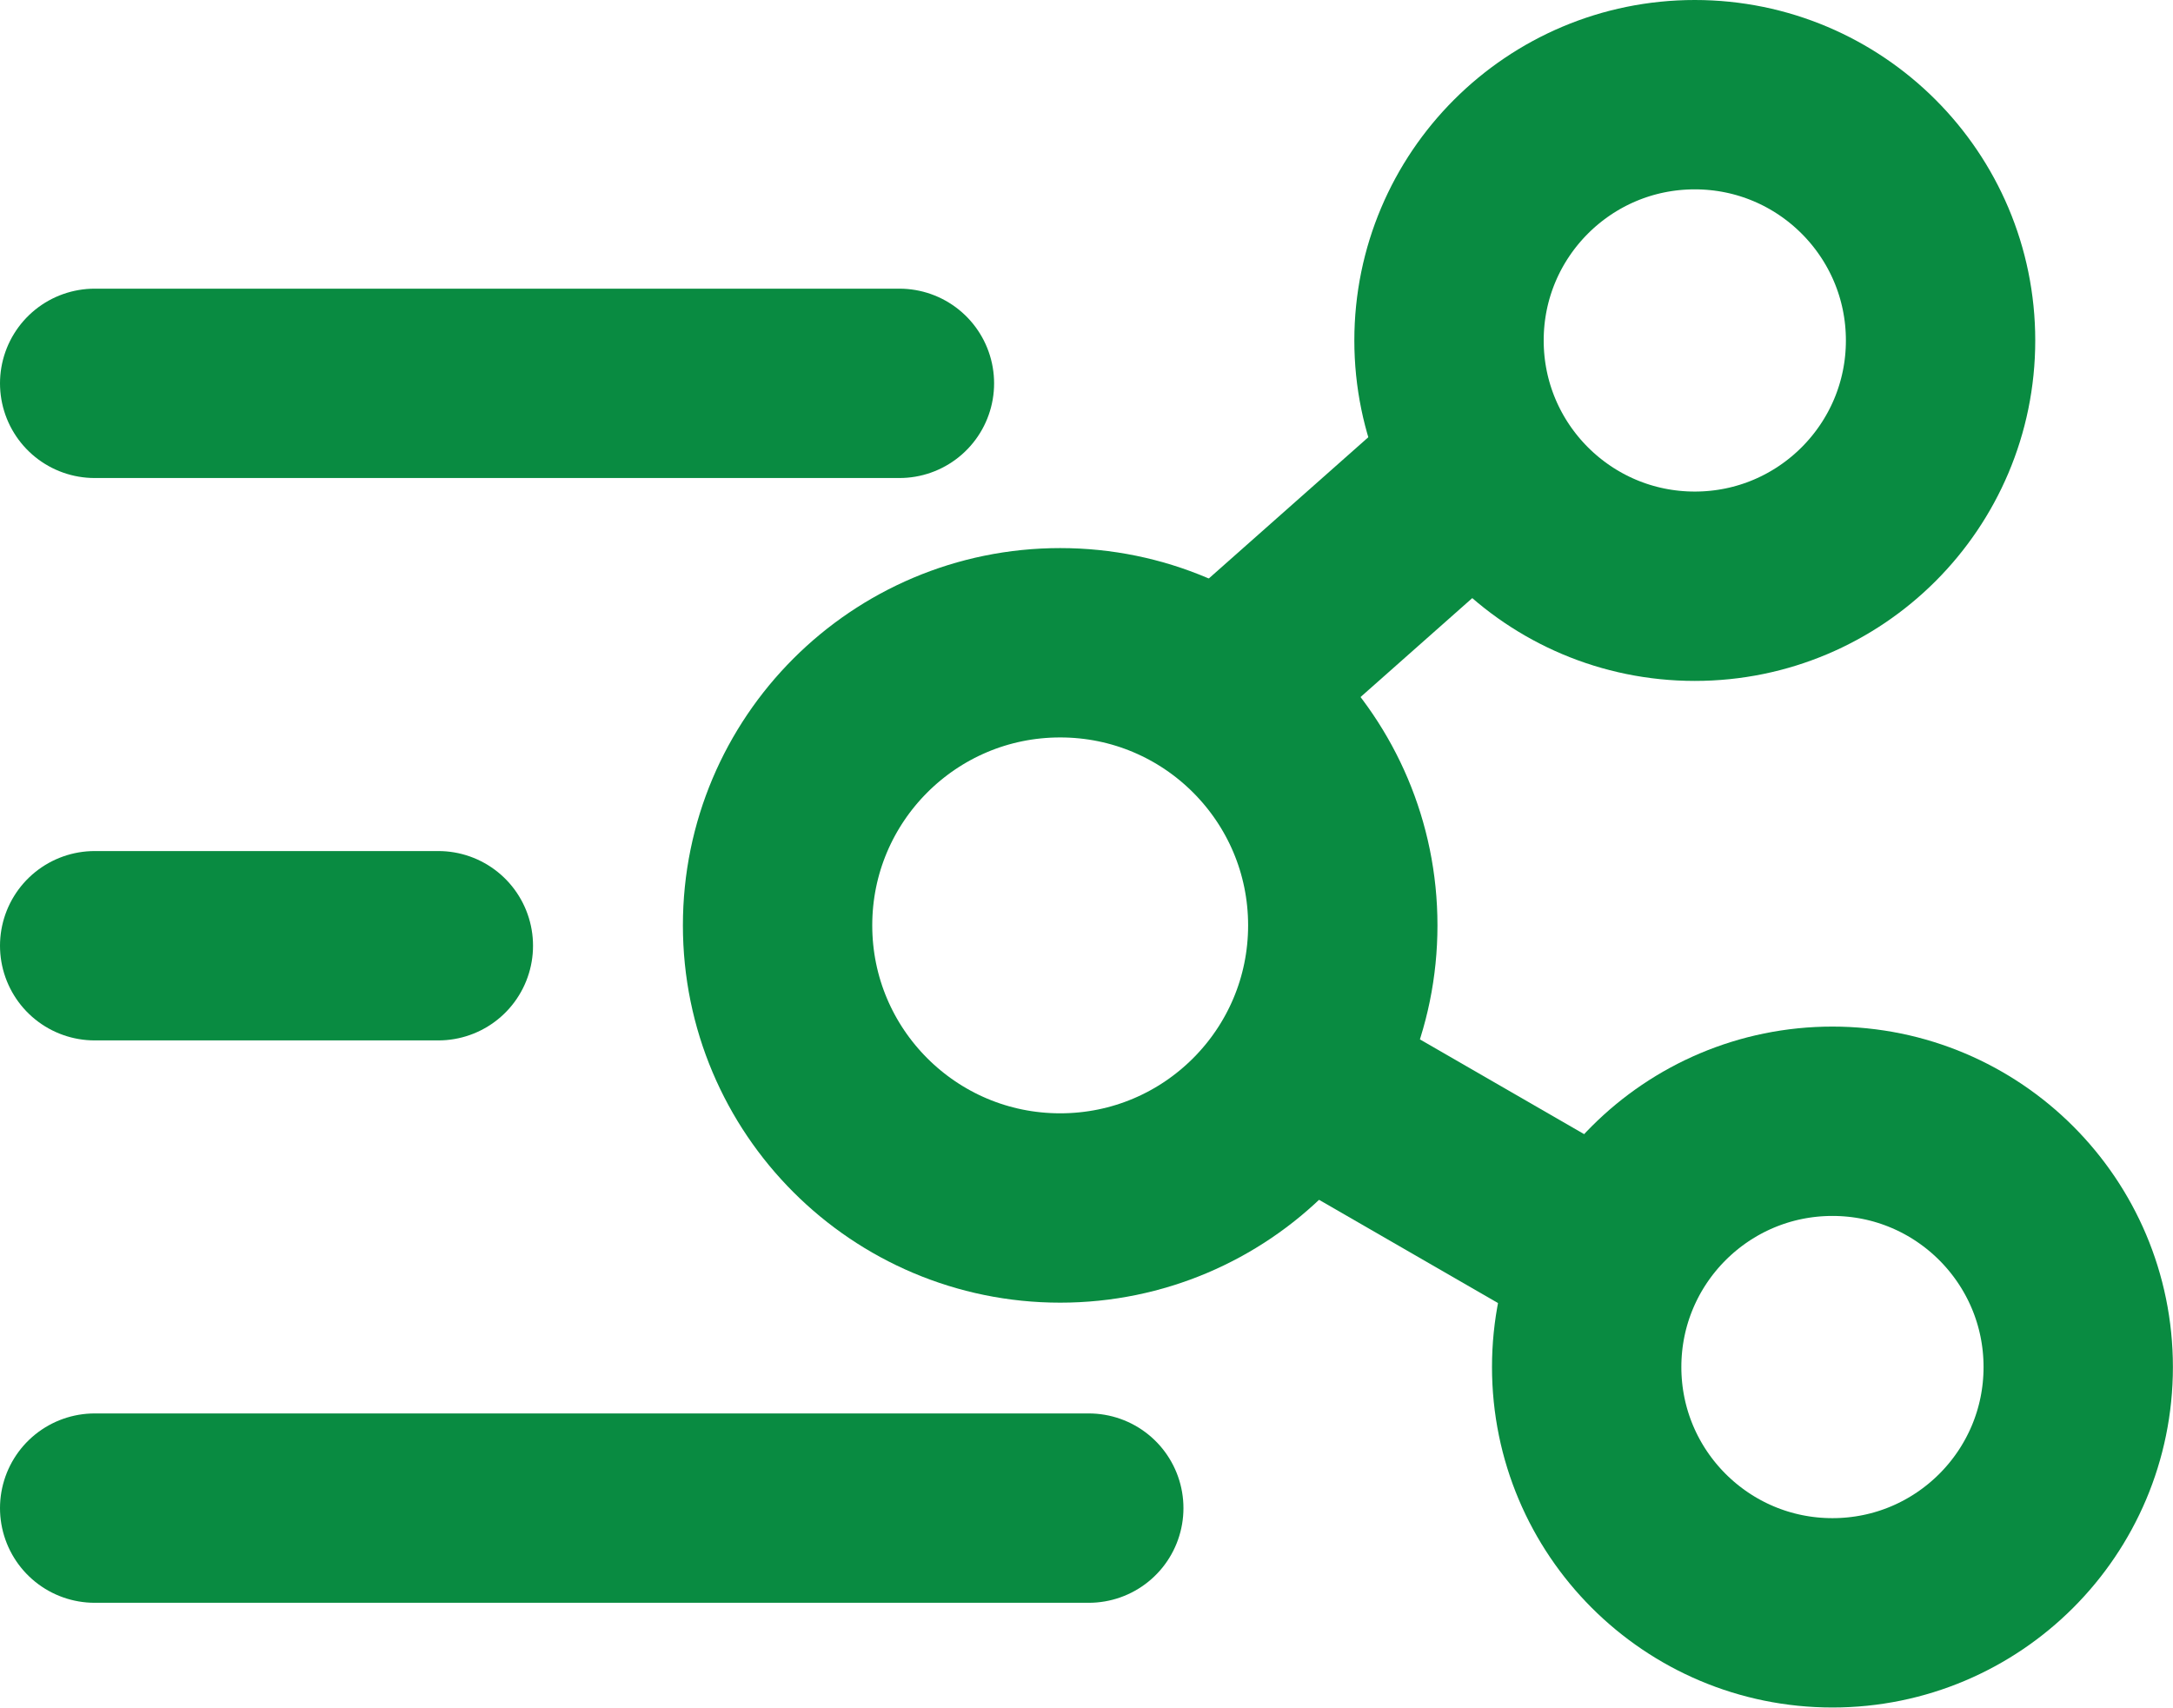 <svg xmlns="http://www.w3.org/2000/svg" width="22.952" height="18.036" viewBox="0 0 22.952 18.036">
  <g id="Group_1034" data-name="Group 1034" transform="translate(-411.667 -398.001)">
    <line id="Line_495" data-name="Line 495" x2="8.5" transform="translate(412.667 402.05)" fill="none" stroke="#098b41" stroke-linecap="round" stroke-miterlimit="10" stroke-width="2"/>
    <line id="Line_496" data-name="Line 496" x2="3.63" transform="translate(412.667 407.99)" fill="none" stroke="#098b41" stroke-linecap="round" stroke-miterlimit="10" stroke-width="2"/>
    <line id="Line_497" data-name="Line 497" x2="10.5" transform="translate(412.667 413.93)" fill="none" stroke="#098b41" stroke-linecap="round" stroke-miterlimit="10" stroke-width="2"/>
    <circle id="Ellipse_468" data-name="Ellipse 468" cx="2.985" cy="2.985" r="2.985" transform="translate(419.88 404.79)" fill="none" stroke="#098b41" stroke-miterlimit="10" stroke-width="2"/>
    <circle id="Ellipse_469" data-name="Ellipse 469" cx="2.596" cy="2.596" r="2.596" transform="translate(426.972 399.001)" fill="none" stroke="#098b41" stroke-miterlimit="10" stroke-width="2"/>
    <circle id="Ellipse_470" data-name="Ellipse 470" cx="2.596" cy="2.596" r="2.596" transform="translate(428.426 409.844)" fill="none" stroke="#098b41" stroke-miterlimit="10" stroke-width="2"/>
    <line id="Line_498" data-name="Line 498" x2="2.34" y2="1.35" transform="translate(425.67 409.56)" fill="none" stroke="#098b41" stroke-miterlimit="10" stroke-width="2"/>
    <line id="Line_499" data-name="Line 499" x1="2.202" y2="1.95" transform="translate(424.77 403.2)" fill="none" stroke="#098b41" stroke-miterlimit="10" stroke-width="2"/>
  </g>
</svg>

